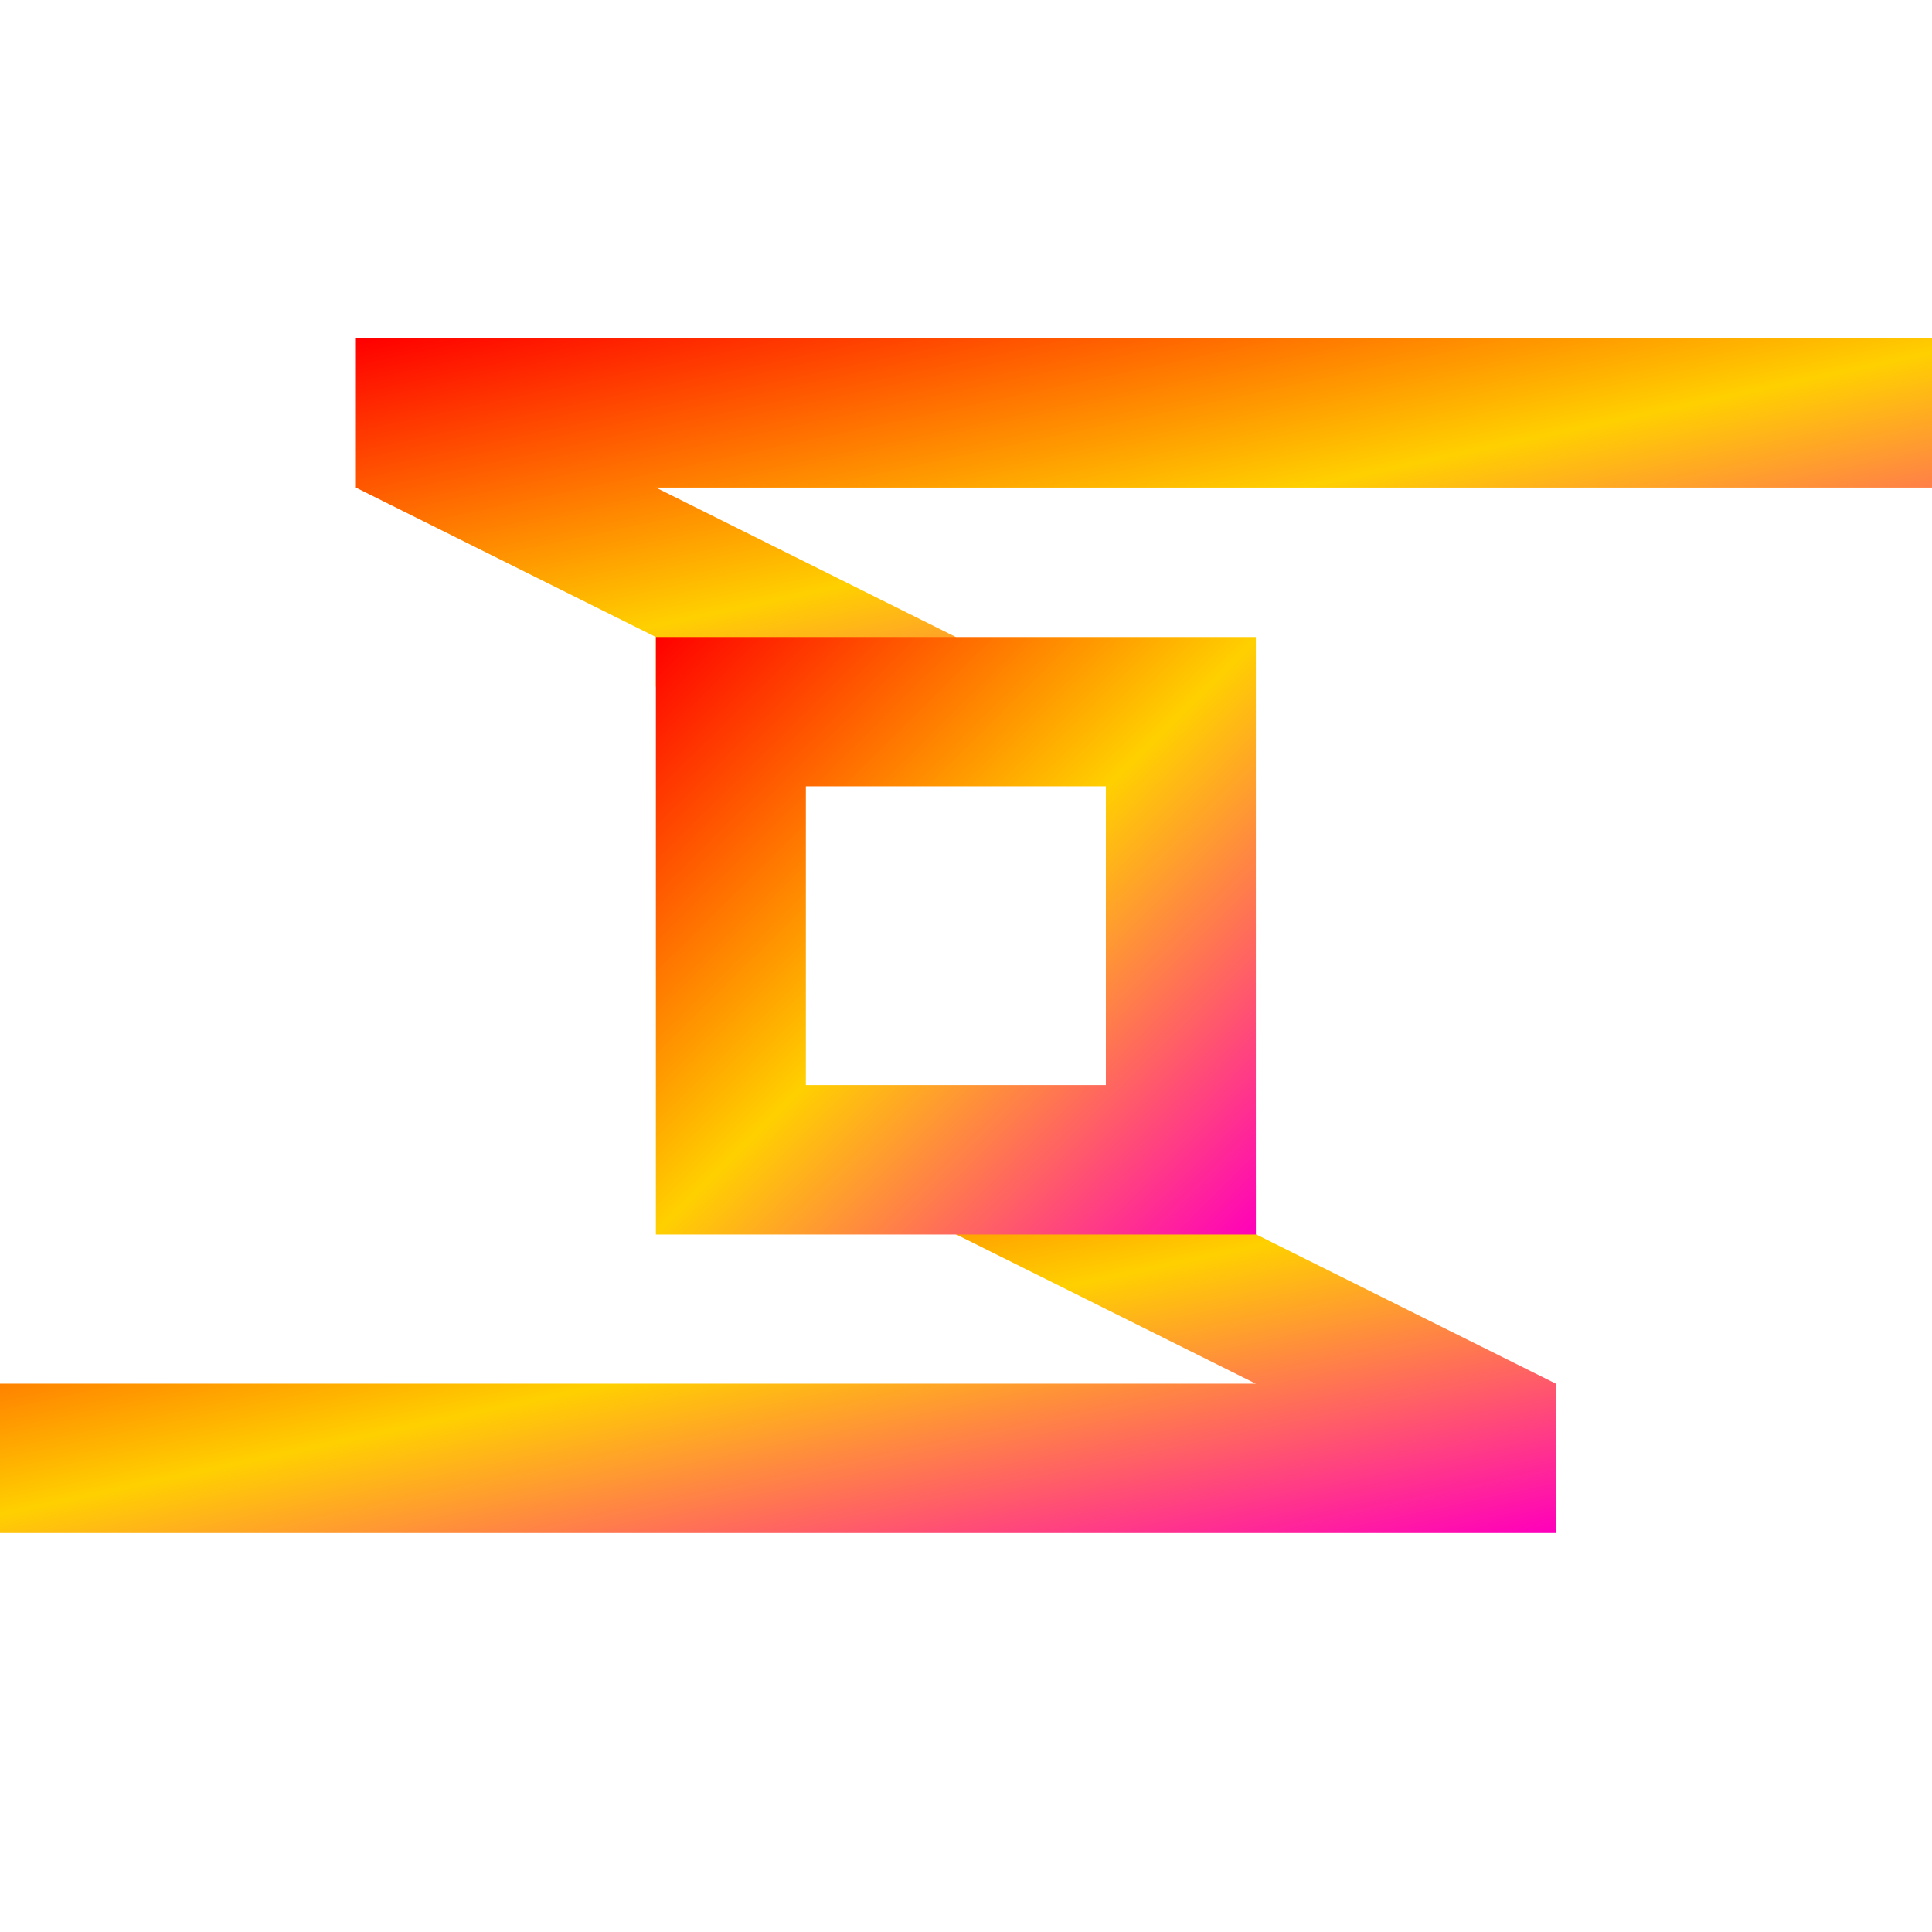 <svg xmlns="http://www.w3.org/2000/svg" xmlns:xlink="http://www.w3.org/1999/xlink" width="64" height="64" viewBox="0 0 64 64" version="1.1"><defs><linearGradient id="linear0" x1="0%" x2="100%" y1="0%" y2="100%"><stop offset="0%" style="stop-color:#ff0000; stop-opacity:1"/><stop offset="50%" style="stop-color:#ffd000; stop-opacity:1"/><stop offset="100%" style="stop-color:#ff00bb; stop-opacity:1"/></linearGradient></defs><g id="surface1"><path style=" stroke:none;fill-rule:nonzero;fill:url(#linear0);" d="M 11.789 11.203 L 11.789 16.152 L 21.727 21.102 L 21.727 22.75 L 31.664 22.75 L 31.664 21.102 L 21.727 16.152 L 66.727 16.152 C 65.988 14.434 65.129 12.781 64.16 11.203 Z M 11.789 11.203 "/><path style=" stroke:none;fill-rule:nonzero;fill:url(#linear0);" d="M 31.664 39.242 L 31.664 40.887 L 41.598 45.836 L -3.398 45.836 C -2.664 47.555 -1.801 49.207 -0.836 50.785 L 51.539 50.785 L 51.539 45.836 L 41.602 40.887 L 41.602 39.242 Z M 31.664 39.242 "/><path style=" stroke:none;fill-rule:nonzero;fill:url(#linear0);" d="M 21.727 21.102 L 21.727 40.895 L 41.602 40.895 L 41.602 21.102 M 26.695 26.047 L 36.633 26.047 L 36.633 35.945 L 26.695 35.945 "/></g></svg>
